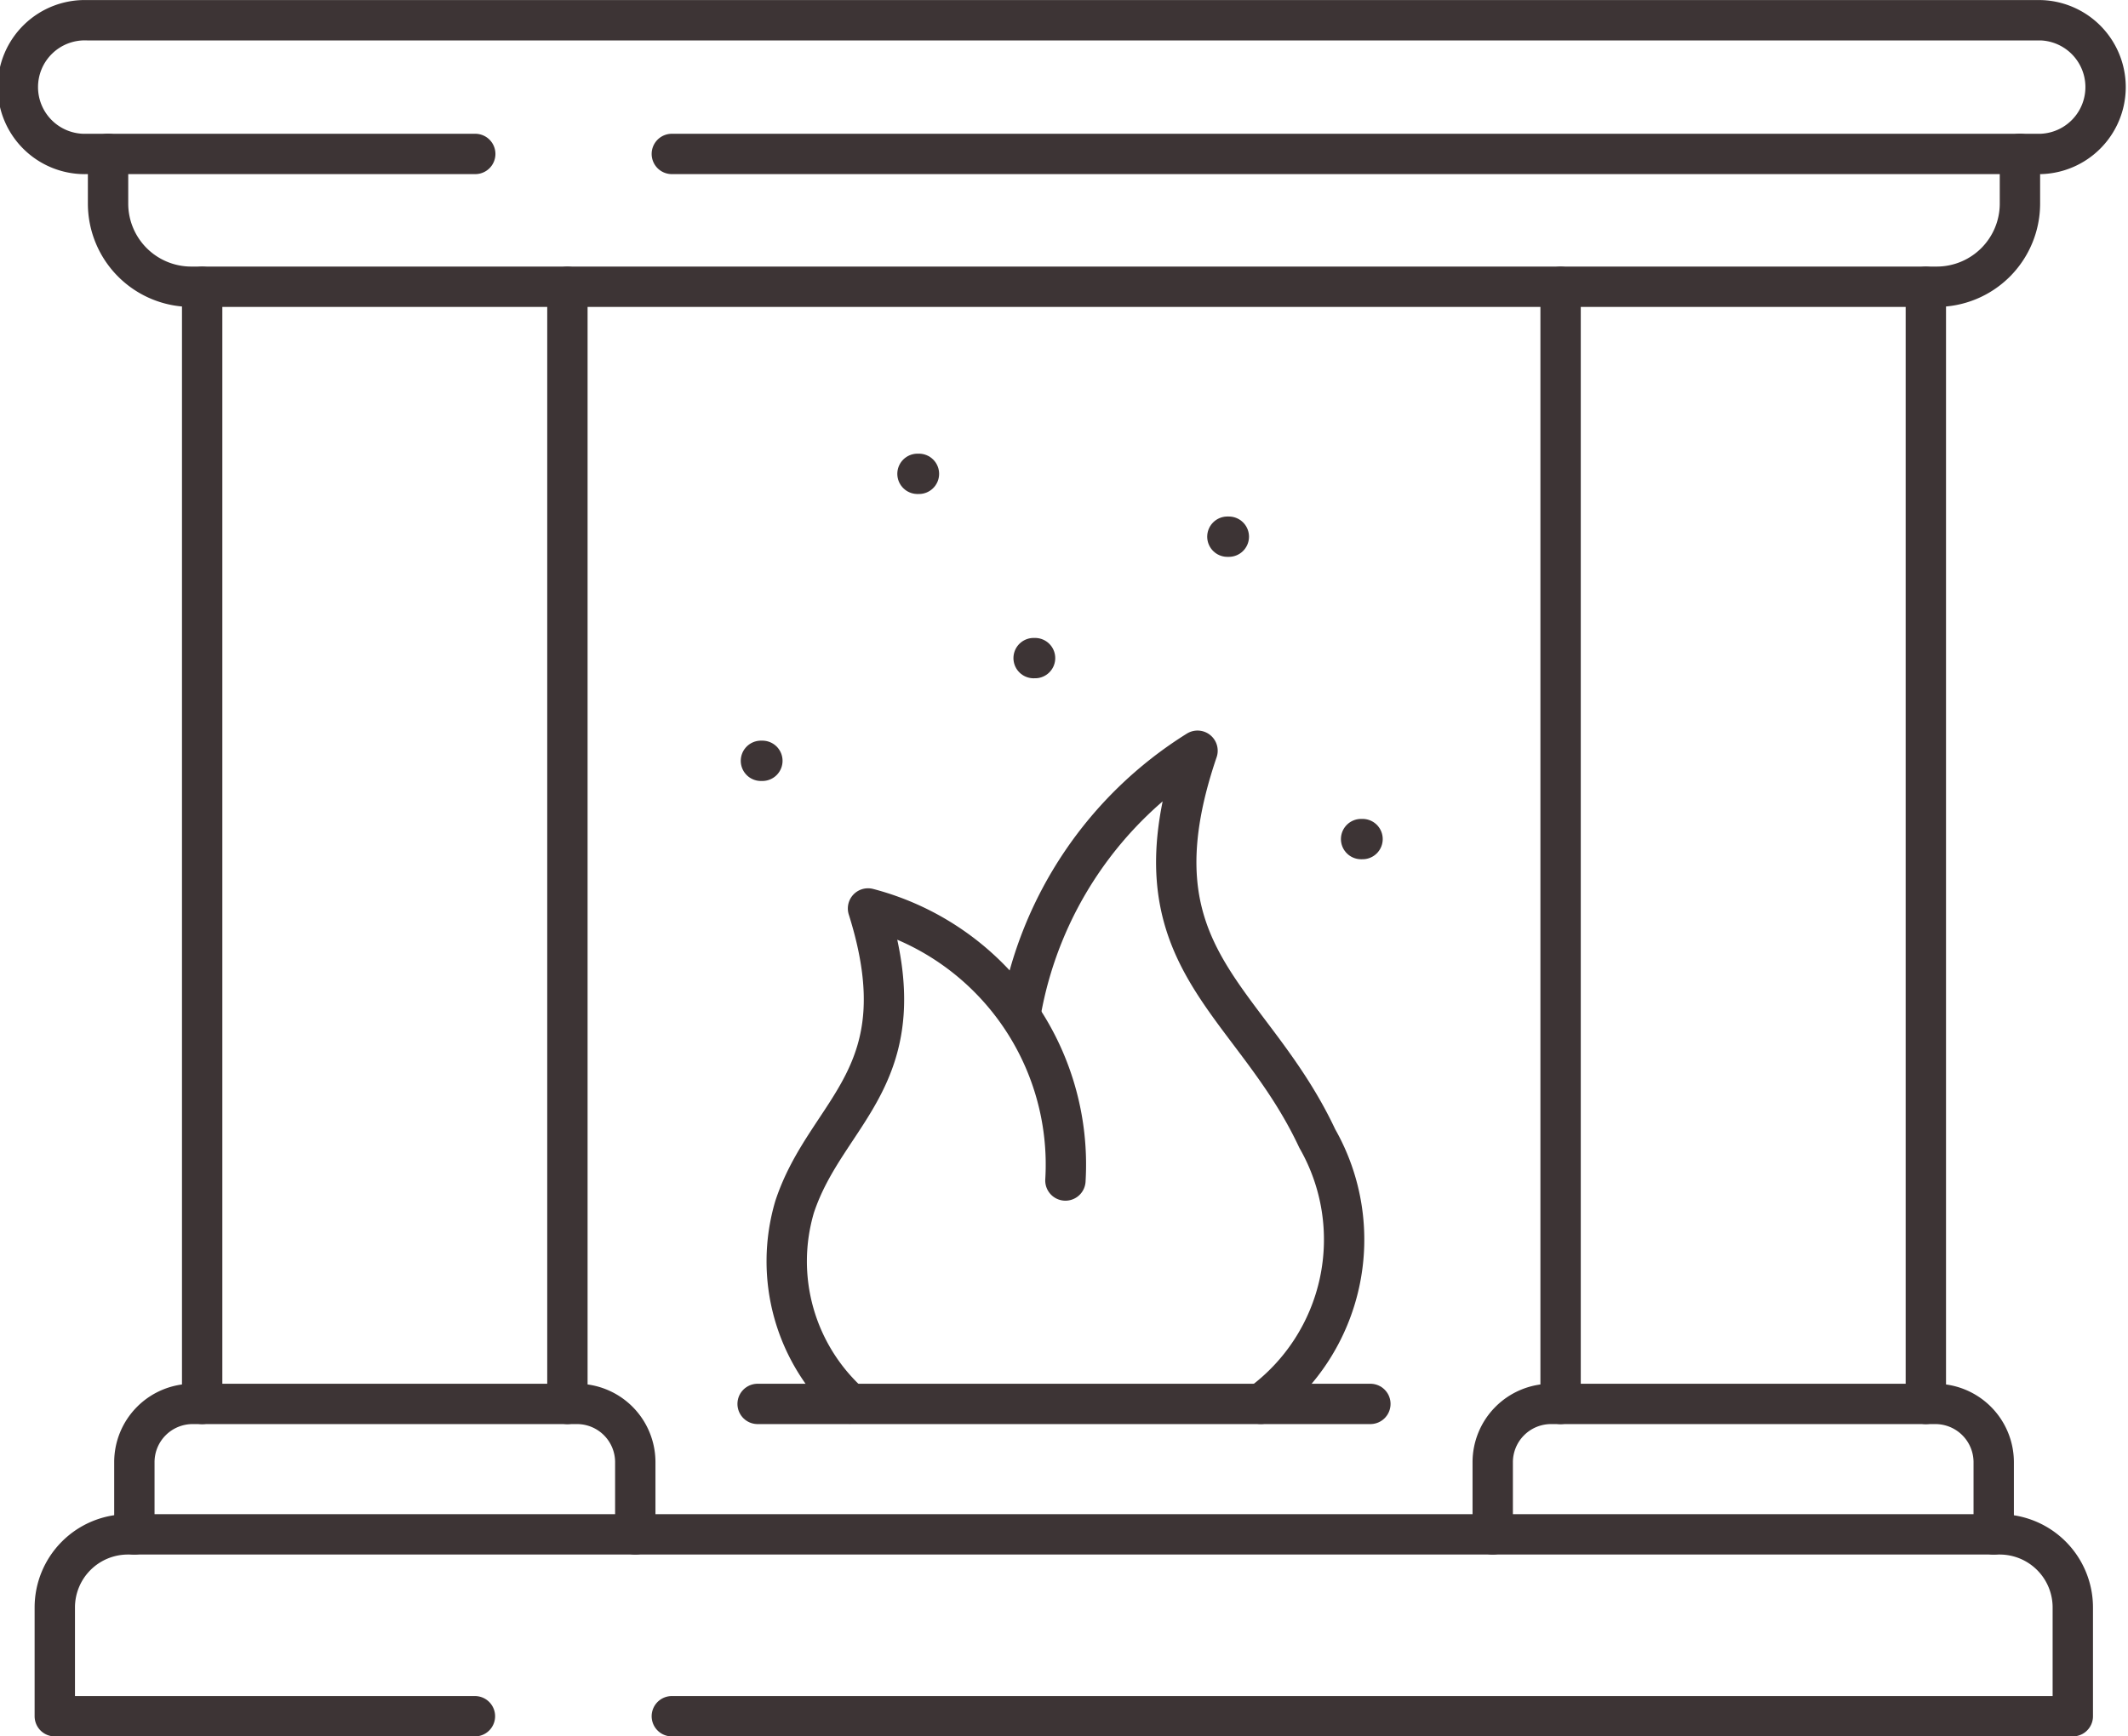 <svg xmlns="http://www.w3.org/2000/svg" width="26.369" height="21.522" viewBox="0 0 26.369 21.522">
  <g id="Group_587" data-name="Group 587" transform="translate(0.25 0.25)">
    <line id="Line_33" data-name="Line 33" y1="13.846" transform="translate(2.255 3.305)" fill="none" stroke="#3d3435" stroke-linecap="round" stroke-linejoin="round" stroke-width="0.5"/>
    <line id="Line_34" data-name="Line 34" y2="13.846" transform="translate(6.781 3.305)" fill="none" stroke="#3d3435" stroke-linecap="round" stroke-linejoin="round" stroke-width="0.5"/>
    <path id="Path_557" data-name="Path 557" d="M98.132,2211.13v-.894a.722.722,0,0,1,.722-.723h4.763a.722.722,0,0,1,.722.723v.894" transform="translate(-96.717 -2192.362)" fill="none" stroke="#3d3435" stroke-linecap="round" stroke-linejoin="round" stroke-width="0.5"/>
    <line id="Line_35" data-name="Line 35" y1="13.846" transform="translate(23.614 3.305)" fill="none" stroke="#3d3435" stroke-linecap="round" stroke-linejoin="round" stroke-width="0.5"/>
    <line id="Line_36" data-name="Line 36" y2="13.846" transform="translate(19.088 3.305)" fill="none" stroke="#3d3435" stroke-linecap="round" stroke-linejoin="round" stroke-width="0.5"/>
    <path id="Path_558" data-name="Path 558" d="M121.513,2194.773v.617a1.031,1.031,0,0,1-1.03,1.03H98.853a1.031,1.031,0,0,1-1.031-1.03v-.617" transform="translate(-96.733 -2193.116)" fill="none" stroke="#3d3435" stroke-linecap="round" stroke-linejoin="round" stroke-width="0.5"/>
    <path id="Path_559" data-name="Path 559" d="M120.354,2211.13v-.894a.723.723,0,0,0-.723-.723h-4.763a.723.723,0,0,0-.722.723v.894" transform="translate(-95.899 -2192.362)" fill="none" stroke="#3d3435" stroke-linecap="round" stroke-linejoin="round" stroke-width="0.5"/>
    <path id="Path_560" data-name="Path 560" d="M104.861,2194.854h16.966a.829.829,0,0,0,0-1.657H97.615a.829.829,0,1,0,0,1.657h4.81" transform="translate(-96.786 -2193.196)" fill="none" stroke="#3d3435" stroke-linecap="round" stroke-linejoin="round" stroke-width="0.5"/>
    <path id="Path_561" data-name="Path 561" d="M104.84,2213.306H122.2v-1.348a.906.906,0,0,0-.906-.906H98.1a.906.906,0,0,0-.906.906v1.348H102.4" transform="translate(-96.765 -2192.284)" fill="none" stroke="#3d3435" stroke-linecap="round" stroke-linejoin="round" stroke-width="0.5"/>
    <path id="Path_562" data-name="Path 562" d="M111.556,2209.906a2.523,2.523,0,0,0,.7-3.288c-.826-1.765-2.364-2.223-1.484-4.807a4.809,4.809,0,0,0-2.192,3.255" transform="translate(-96.183 -2192.756)" fill="none" stroke="#3d3435" stroke-linecap="round" stroke-linejoin="round" stroke-width="0.5"/>
    <path id="Path_563" data-name="Path 563" d="M109.277,2207.043a3.281,3.281,0,0,0-2.446-3.372c.66,2.093-.511,2.489-.91,3.7a2.376,2.376,0,0,0,.687,2.437" transform="translate(-96.325 -2192.661)" fill="none" stroke="#3d3435" stroke-linecap="round" stroke-linejoin="round" stroke-width="0.5"/>
    <line id="Line_37" data-name="Line 37" x2="7.593" transform="translate(9.138 17.151)" fill="none" stroke="#3d3435" stroke-linecap="round" stroke-linejoin="round" stroke-width="0.5"/>
    <line id="Line_38" data-name="Line 38" x2="0.018" transform="translate(9.179 9.18)" fill="none" stroke="#3d3435" stroke-linecap="round" stroke-linejoin="round" stroke-width="0.5"/>
    <line id="Line_39" data-name="Line 39" x2="0.018" transform="translate(11.119 5.623)" fill="none" stroke="#3d3435" stroke-linecap="round" stroke-linejoin="round" stroke-width="0.5"/>
    <line id="Line_40" data-name="Line 40" x2="0.018" transform="translate(16.616 10.15)" fill="none" stroke="#3d3435" stroke-linecap="round" stroke-linejoin="round" stroke-width="0.5"/>
    <line id="Line_41" data-name="Line 41" x2="0.018" transform="translate(14.959 6.402)" fill="none" stroke="#3d3435" stroke-linecap="round" stroke-linejoin="round" stroke-width="0.5"/>
    <line id="Line_42" data-name="Line 42" x2="0.018" transform="translate(12.558 7.907)" fill="none" stroke="#3d3435" stroke-linecap="round" stroke-linejoin="round" stroke-width="0.5"/>
  </g>
</svg>
